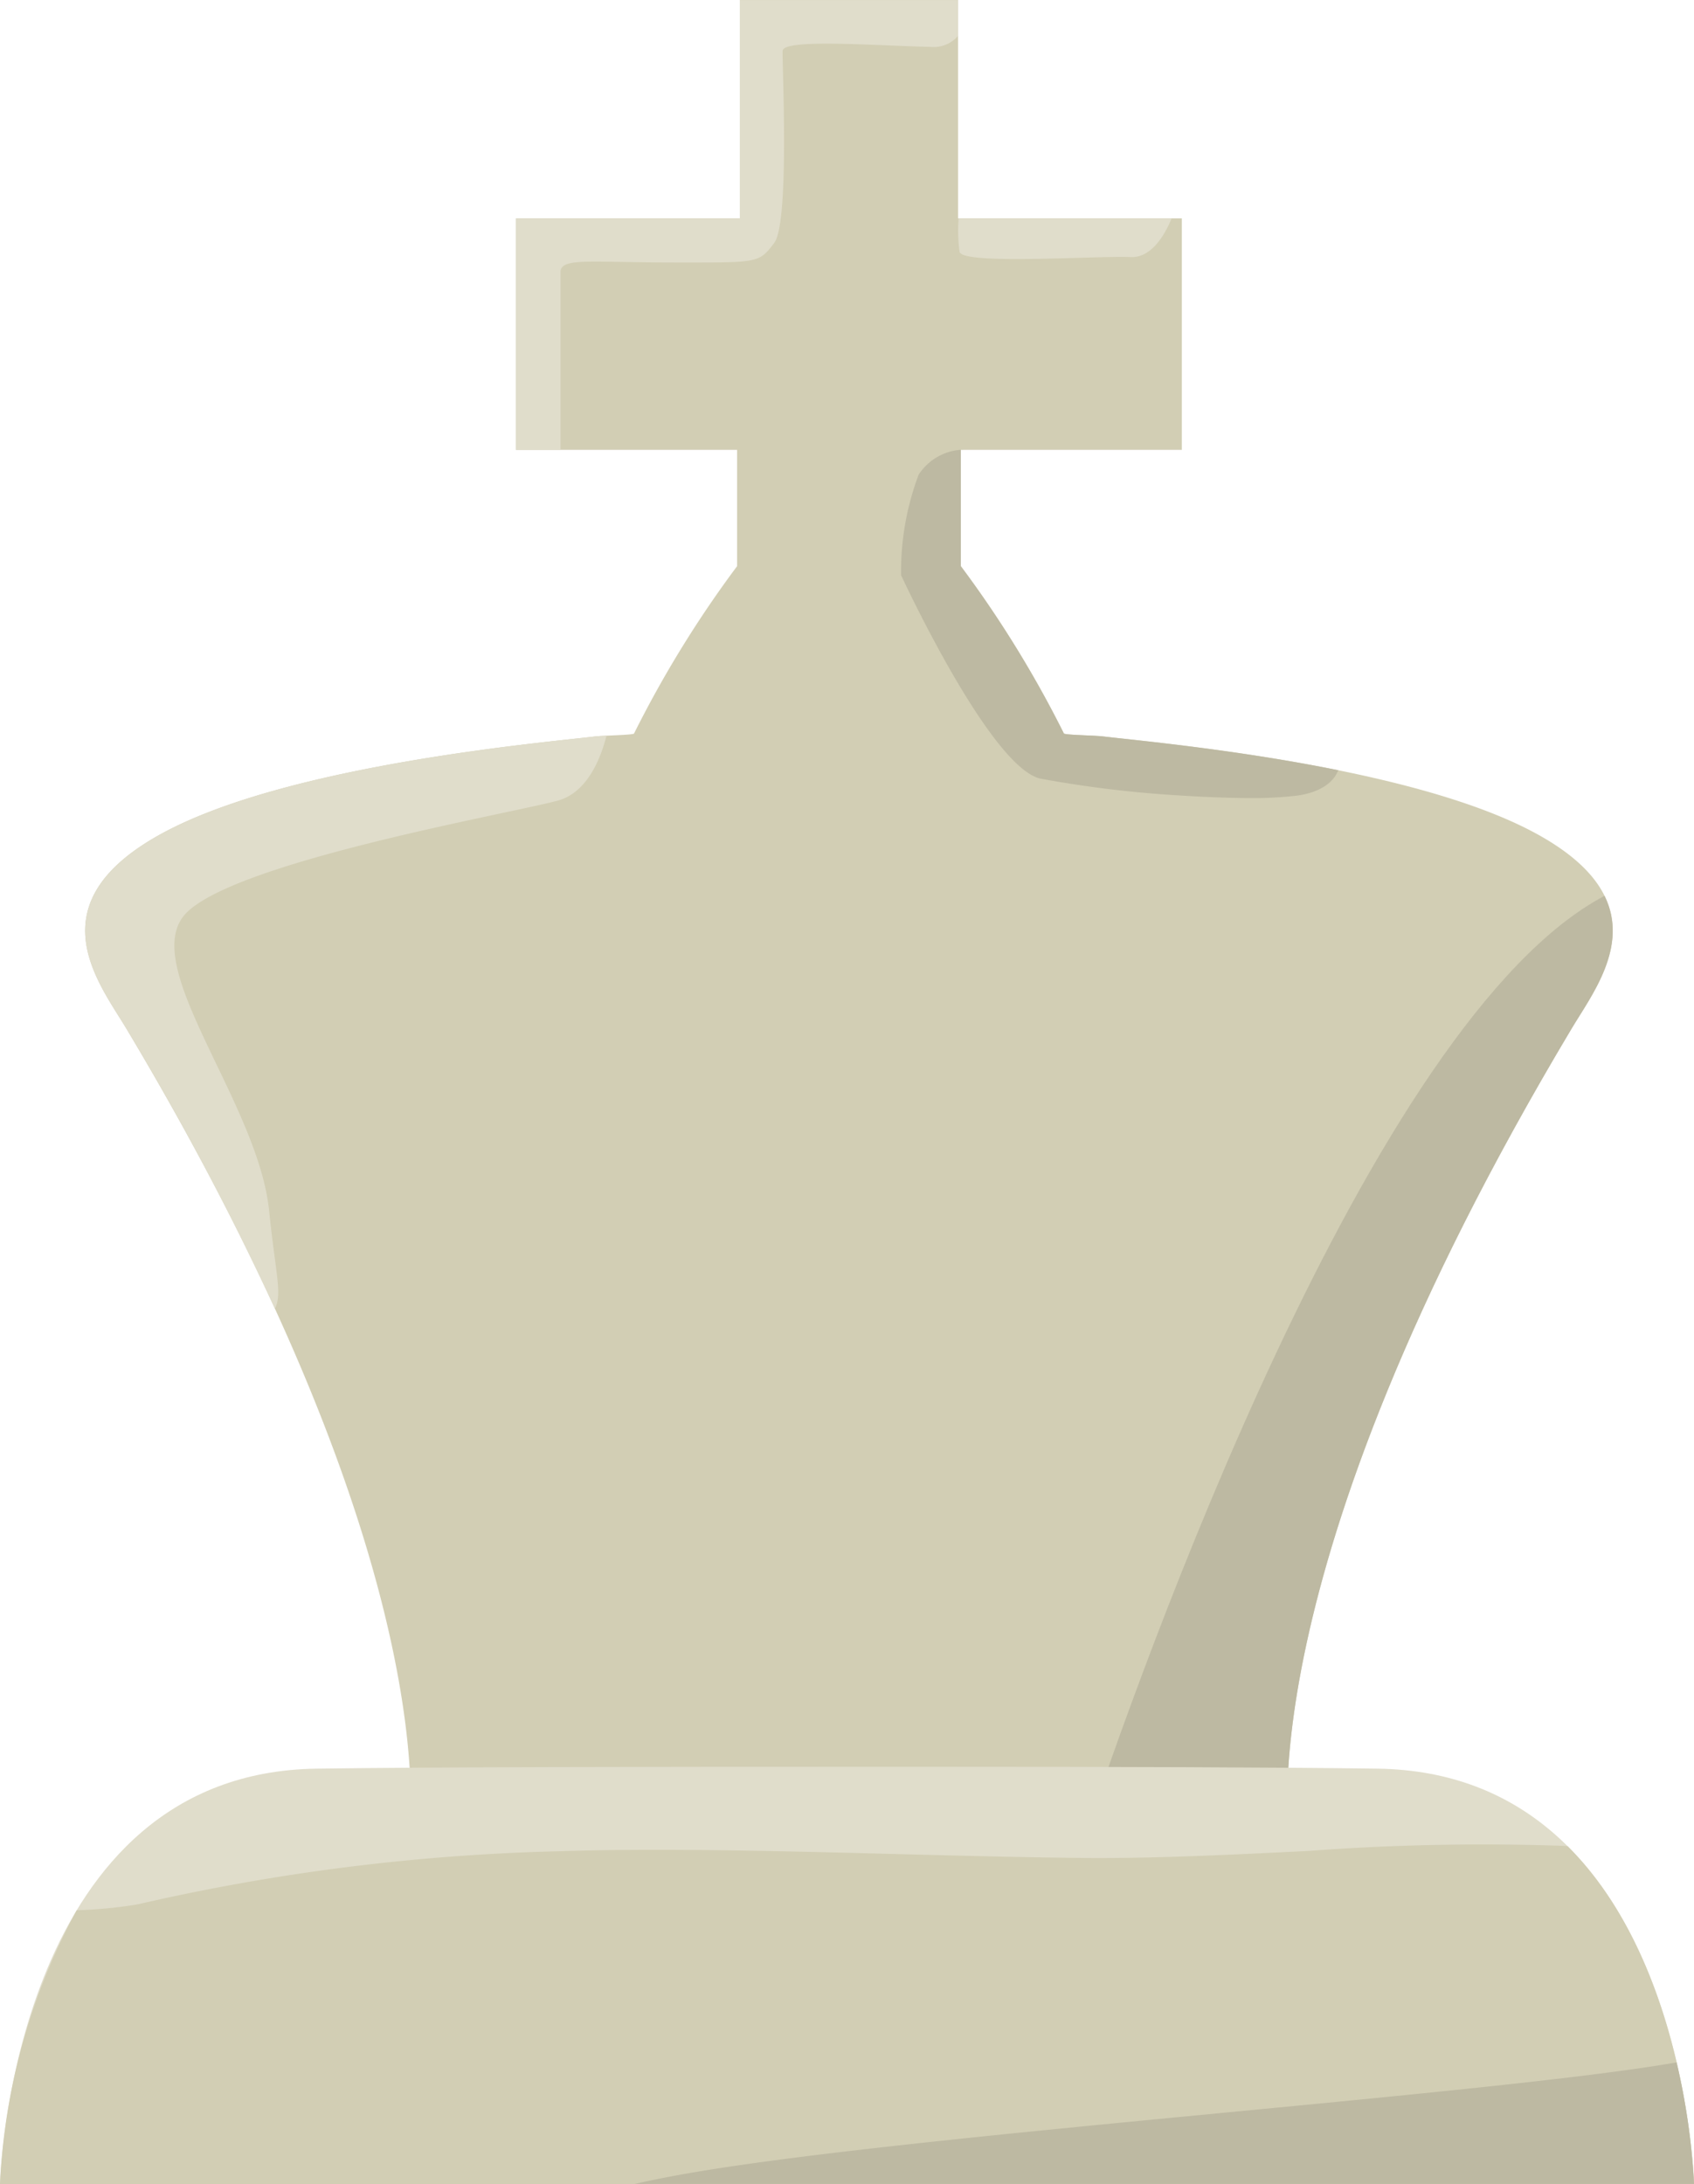 <svg xmlns="http://www.w3.org/2000/svg" width="66.91" height="86.233" viewBox="0 0 66.91 86.233"><g transform="translate(-8436.59 -4736.267)"><g transform="translate(-3 1)"><path d="M26.885,72.813H12.755s1.975-10.282-11.129-32.2c-1.088-1.82-3.641-4.921,1.35-7.674S18.2,29.315,20.144,29.078c.319-.038,1.494-.055,1.535-.115a43.532,43.532,0,0,1,4.071-6.608V17.762H17.018V8.621H25.86V0h8.617V8.621h8.84v9.141h-8.73v4.592a43.567,43.567,0,0,1,4.07,6.608c.042.061,1.218.077,1.535.115,1.94.237,12.175,1.109,17.167,3.862s2.439,5.854,1.352,7.674c-13.1,21.917-11.129,32.2-11.129,32.2Z" transform="translate(8442.954 4735.267)" fill="#d2ceb4"/><path d="M.053,1.32A6.224,6.224,0,0,1,.016,0H8.429C8.17.628,7.642,1.568,6.811,1.528c-.406-.02-1.254.008-2.215.035-.739.021-1.546.043-2.273.043C1.1,1.607.1,1.546.053,1.32Z" transform="translate(8477.438 4743.889)" fill="#e0ddcb"/><path d="M0,17.762V8.62H8.841V0h8.617V1.415a1.261,1.261,0,0,1-1.079.435c-2.043-.038-5.827-.344-5.85.158s.284,6.776-.333,7.585-.617.77-3.931.77-4.418-.193-4.509.331v7.069Z" transform="translate(8459.973 4735.268)" fill="#e0ddcb"/><path d="M1.626,11.565C.538,9.746-2.016,6.644,2.977,3.892S18.2.266,20.144.03c.093-.011.259-.021.448-.03-.236.923-.768,2.242-1.912,2.56-1.8.5-13.143,2.468-14.8,4.571S6.841,14.54,7.268,18.773c.244,2.425.528,3.265.227,3.851A114.738,114.738,0,0,0,1.626,11.565Z" transform="translate(8442.954 4764.315)" fill="#e0ddcb"/><path d="M11.021,13.649A44.609,44.609,0,0,1,5.5,12.983C3.5,12.526,0,4.953,0,4.953A10.822,10.822,0,0,1,.691.986,2.17,2.17,0,0,1,2.34,0a.462.462,0,0,1,.111,0H2.359V4.595A43.546,43.546,0,0,1,6.429,11.2c.042.061,1.217.077,1.536.115,1.143.139,5.17.5,9.3,1.336-.106.3-.482.838-1.6,1a14.617,14.617,0,0,1-1.892.1C12.4,13.746,11.021,13.649,11.021,13.649Z" transform="translate(8475.182 4753.027)" fill="#bdb9a2"/><path d="M0,37.441C2.243,30.715,11.359,4.886,20.64,0c.987,2-.529,3.948-1.3,5.242-13.106,21.918-11.13,32.2-11.13,32.2Z" transform="translate(8482.327 4770.639)" fill="#bdb9a2"/></g><g transform="translate(-101 341)"><path d="M33,16.473H0C.037,15.458.794.234,12.505.074,17.281.009,25.361,0,33.4,0l3.828,0c6.74,0,13.139.019,17.177.074,11.71.16,12.468,15.385,12.505,16.4Z" transform="translate(8537.59 4465.027)" fill="#e0ddcb"/><g transform="translate(270 -18)"><path d="M34.027,16.473h-33A24.975,24.975,0,0,1,4.057,5.664a17.976,17.976,0,0,0,2.4-.23,82.785,82.785,0,0,1,16.7-2.1c6.132-.2,14.015.2,20.706.267,2.657.025,5.814-.127,8.866-.279a92.358,92.358,0,0,1,10.051-.2l.167.015c4.567,4.542,4.966,12.608,4.993,13.337Z" transform="translate(8266.563 4483.027)" fill="#d2ceb4"/><path d="M33,13.432H25.071c.473-.109,1.027-.223,1.672-.342,8.5-1.567,32.132-3.169,39.479-4.458a26.976,26.976,0,0,1,.688,4.8Z" transform="translate(8267.59 4486.067)" fill="#bdb9a2"/></g></g></g></svg>